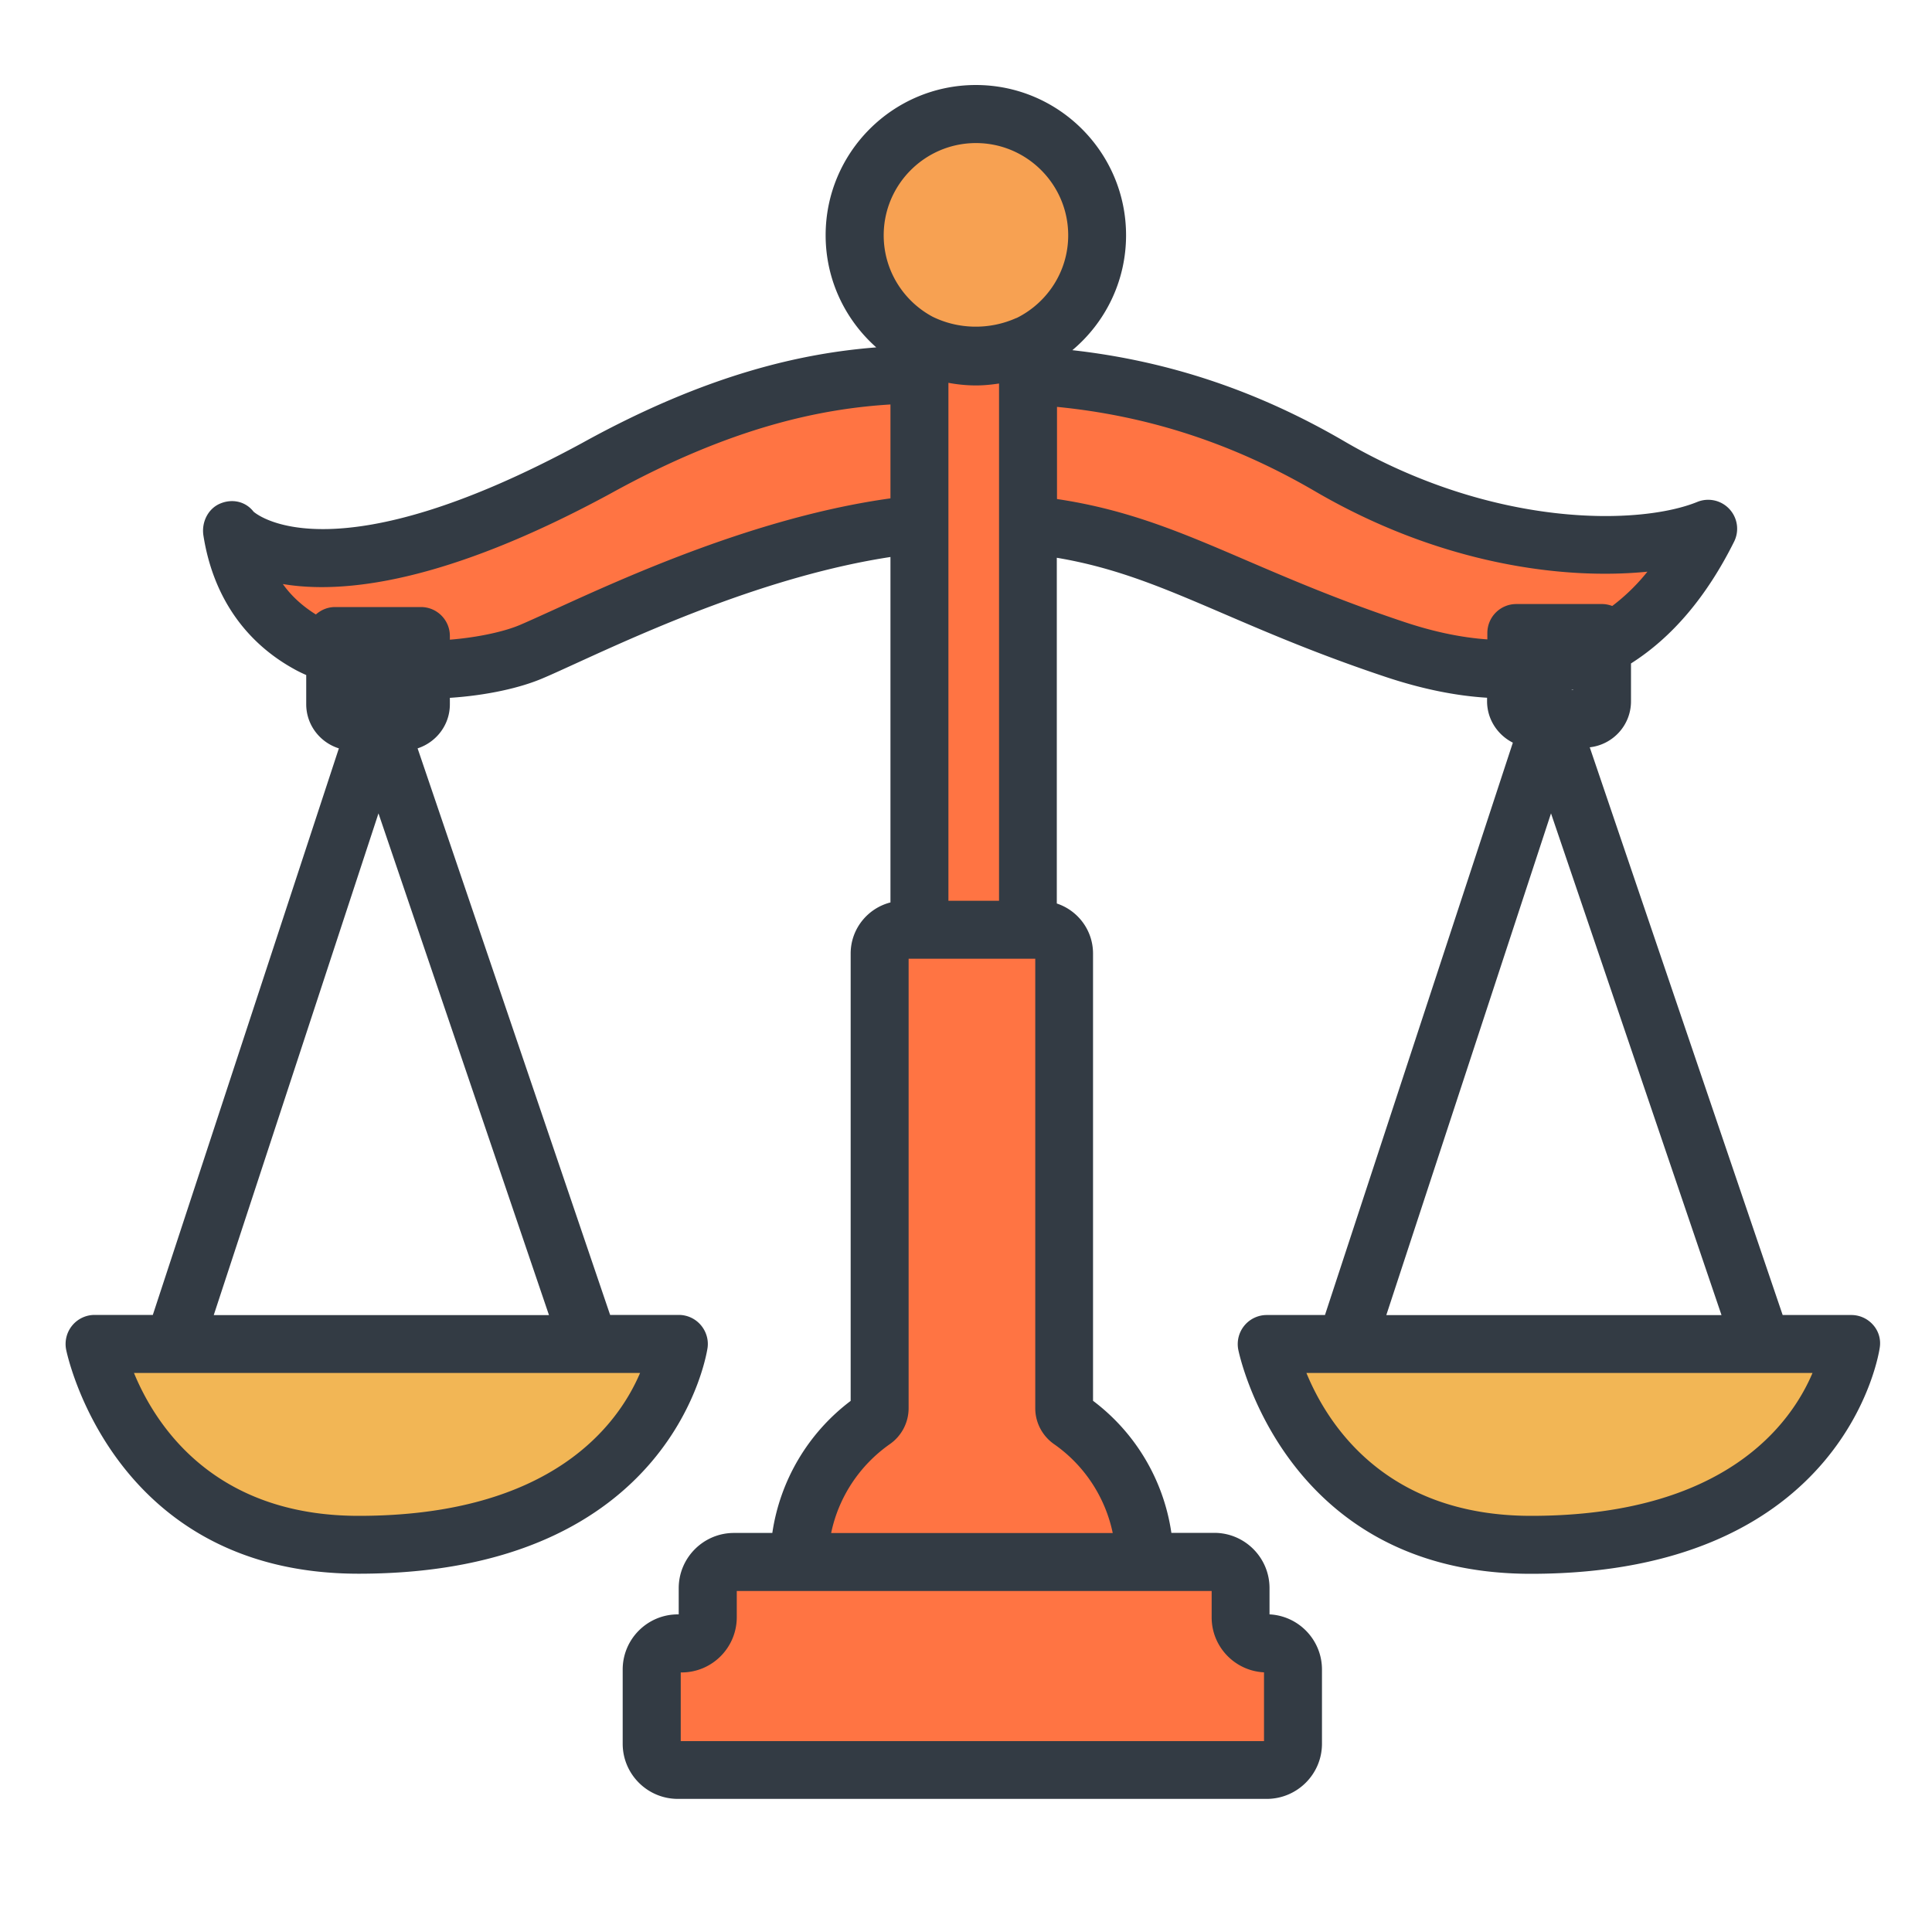 <svg class="svg-icon" style="width: 1em;height: 1em;vertical-align: middle;fill: currentColor;overflow: hidden;" viewBox="0 0 1024 1024" version="1.1" xmlns="http://www.w3.org/2000/svg"><path d="M517.274 124.672m-64.256 0a64.256 64.256 0 1 0 128.512 0 64.256 64.256 0 1 0-128.512 0Z" fill="#F7A152" /><path d="M487.322 198.451c-38.502 0.666-92.826 6.451-171.315 49.869-150.835 81.818-193.024 33.229-193.024 33.229 14.08 89.498 125.286 77.978 158.515 63.898 30.31-12.8 120.013-59.443 205.824-67.635v-79.36zM704.666 247.091c-63.539-37.069-119.501-45.875-159.795-47.974v79.002c69.069 6.912 103.936 35.942 194.304 66.048 103.578 34.509 145.766-22.989 166.195-63.898-34.509 14.029-117.606 15.309-200.704-33.178z" fill="#FF7443" /><path d="M50.125 712.346h309.709s-13.414 106.445-169.728 106.445c-119.859 0-139.981-106.445-139.981-106.445zM671.539 712.346h309.709s-13.414 106.445-169.728 106.445c-119.859 0-139.981-106.445-139.981-106.445z" fill="#F2B655" /><path d="M517.274 188.467c-10.803 0-20.992-2.56-29.952-6.963v311.296h57.549V182.579c-8.397 3.738-17.715 5.888-27.597 5.888zM657.51 857.139v-15.36c0-7.68-6.246-13.926-13.926-13.926H389.069c-7.68 0-13.926 6.246-13.926 13.926v15.36c0 7.68-6.246 13.926-13.926 13.926h-1.894c-7.68 0-13.926 6.246-13.926 13.926v39.322c0 7.68 6.246 13.926 13.926 13.926h312.115c7.68 0 13.926-6.246 13.926-13.926v-39.322c0-7.68-6.246-13.926-13.926-13.926a13.978 13.978 0 0 1-13.926-13.926z" fill="#FF7443" /><path d="M564.019 746.445V505.395c0-6.963-5.632-12.646-12.646-12.646H478.874c-6.963 0-12.646 5.632-12.646 12.646v241.05c0 2.56-1.331 4.915-3.43 6.4-23.706 16.538-39.219 43.93-39.219 75.059h183.142c0-31.078-15.565-58.47-39.219-75.059-2.15-1.485-3.482-3.84-3.482-6.4z" fill="#FF7443" /><path d="M992.768 702.208a15.319 15.319 0 0 0-11.52-5.222h-36.403l-102.246-300.902c12.288-1.382 21.862-11.725 21.862-24.371v-20.07c21.76-13.824 40.038-35.277 54.63-64.512 2.867-5.734 1.894-12.595-2.458-17.306a15.329 15.329 0 0 0-17.05-3.789c-30.054 12.237-107.469 14.336-187.187-32.205-45.67-26.624-92.979-42.496-144.026-48.23 17.408-14.592 28.467-36.506 28.467-60.928 0-43.878-35.686-79.616-79.616-79.616s-79.616 35.686-79.616 79.616c0 23.654 10.394 44.851 26.829 59.443-38.554 3.021-89.088 13.773-155.802 50.637-129.638 70.4-171.059 39.168-174.234 36.454-4.25-5.478-11.315-7.014-17.715-4.301-6.502 2.714-9.984 10.035-8.858 16.998 4.966 31.539 21.504 55.962 47.77 70.554 2.15 1.229 4.403 2.304 6.707 3.328v15.462c0 11.008 7.322 20.275 17.306 23.398l-98.611 300.288H50.125c-4.557 0-8.909 2.048-11.827 5.581-2.918 3.533-4.096 8.141-3.277 12.646 0.205 1.178 24.013 118.938 155.085 118.938 167.885 0 184.781-118.682 184.934-119.859 0.563-4.352-0.819-8.755-3.738-12.083a15.319 15.319 0 0 0-11.52-5.222h-36.403L221.338 396.646c9.882-3.226 17.101-12.39 17.101-23.347v-3.43c19.61-1.28 37.274-5.274 49.05-10.291 4.762-1.997 10.957-4.864 18.381-8.243 36.301-16.589 101.376-46.234 166.093-56.115v183.091c-12.083 3.072-21.094 14.029-21.094 27.085v237.107a107.213 107.213 0 0 0-41.523 69.99h-20.326c-16.128 0-29.286 13.107-29.286 29.286v13.875h-0.461c-16.128 0-29.235 13.107-29.235 29.235v39.322c0 16.128 13.107 29.235 29.235 29.235h312.115c16.128 0 29.286-13.107 29.286-29.235v-39.322c0-15.667-12.339-28.467-27.802-29.235v-13.926c0-16.128-13.107-29.286-29.286-29.286h-22.733a106.885 106.885 0 0 0-41.523-69.99v-237.056c0-12.339-8.038-22.835-19.2-26.522V295.629c31.642 5.325 56.32 15.872 88.627 29.747 23.603 10.138 50.33 21.606 85.453 33.331 19.149 6.4 37.171 10.086 53.965 11.11v1.843c0 9.626 5.632 17.92 13.67 21.965l-99.584 303.36h-30.874c-4.557 0-8.909 2.048-11.827 5.581-2.918 3.533-4.096 8.141-3.277 12.646 0.205 1.178 24.013 118.938 155.085 118.938 167.885 0 184.781-118.682 184.934-119.859a14.592 14.592 0 0 0-3.533-12.083z m-159.027-336.589h-0.973c0.307-0.102 0.666-0.154 0.973-0.256v0.256z m-304.23-87.501v199.322h-26.829V202.906c4.71 0.87 9.574 1.382 14.592 1.382 4.147 0 8.243-0.41 12.237-1.024v74.854z m-12.237-202.291c26.931 0 48.896 21.914 48.896 48.896 0 19.149-11.11 35.738-27.238 43.776-0.102 0.051-0.205 0.051-0.358 0.102-14.234 6.349-30.669 5.99-44.339-0.768-15.36-8.243-25.856-24.474-25.856-43.11 0-26.982 21.965-48.896 48.896-48.896z m-327.168 727.603c-77.005 0-107.827-48.333-119.091-75.725h268.237c-11.469 26.931-46.387 75.725-149.146 75.725z m-76.8-106.445L200.602 431.104l90.368 265.933h-177.664z m179.814-373.606c-7.117 3.226-13.056 5.939-17.613 7.885-7.834 3.328-21.453 6.502-37.069 7.782v-1.946c0-8.499-6.861-15.36-15.36-15.36h-45.466c-3.942 0-7.475 1.536-10.189 3.942-7.066-4.403-12.954-9.728-17.51-16.128 31.744 5.325 85.965-0.41 173.517-47.872 64.819-35.84 112.691-45.107 148.531-47.309v49.766c-70.554 9.779-140.288 41.626-178.842 59.238z m376.832 562.995v36.454H360.806v-36.403h0.461c16.128 0 29.235-13.107 29.235-29.286v-13.875H642.202v13.875c-0.051 15.667 12.288 28.467 27.75 29.235z m-80.179-73.83H440.525c3.891-18.842 14.95-35.789 31.078-47.104a23.224 23.224 0 0 0 9.984-18.995V508.16h67.123v238.285c0 7.526 3.738 14.643 9.984 18.995 16.128 11.264 27.136 28.211 31.078 47.104z m154.266-482.97c-33.894-11.315-60.006-22.528-83.046-32.41-34.765-14.95-62.976-27.034-100.762-32.666v-48.845c48.538 4.762 93.44 19.456 136.704 44.698 66.56 38.861 131.84 47.104 176.23 42.65a104.653 104.653 0 0 1-18.637 18.176c-1.69-0.614-3.482-1.024-5.376-1.024h-45.466c-8.499 0-15.36 6.861-15.36 15.36v3.379c-13.158-0.922-27.802-3.789-44.288-9.318z m78.029 101.53l90.368 265.933h-177.664l87.296-265.933z m-10.547 372.326c-77.005 0-107.827-48.333-119.091-75.725h268.237c-11.418 26.931-46.387 75.725-149.146 75.725z" fill="#333B44" /></svg>